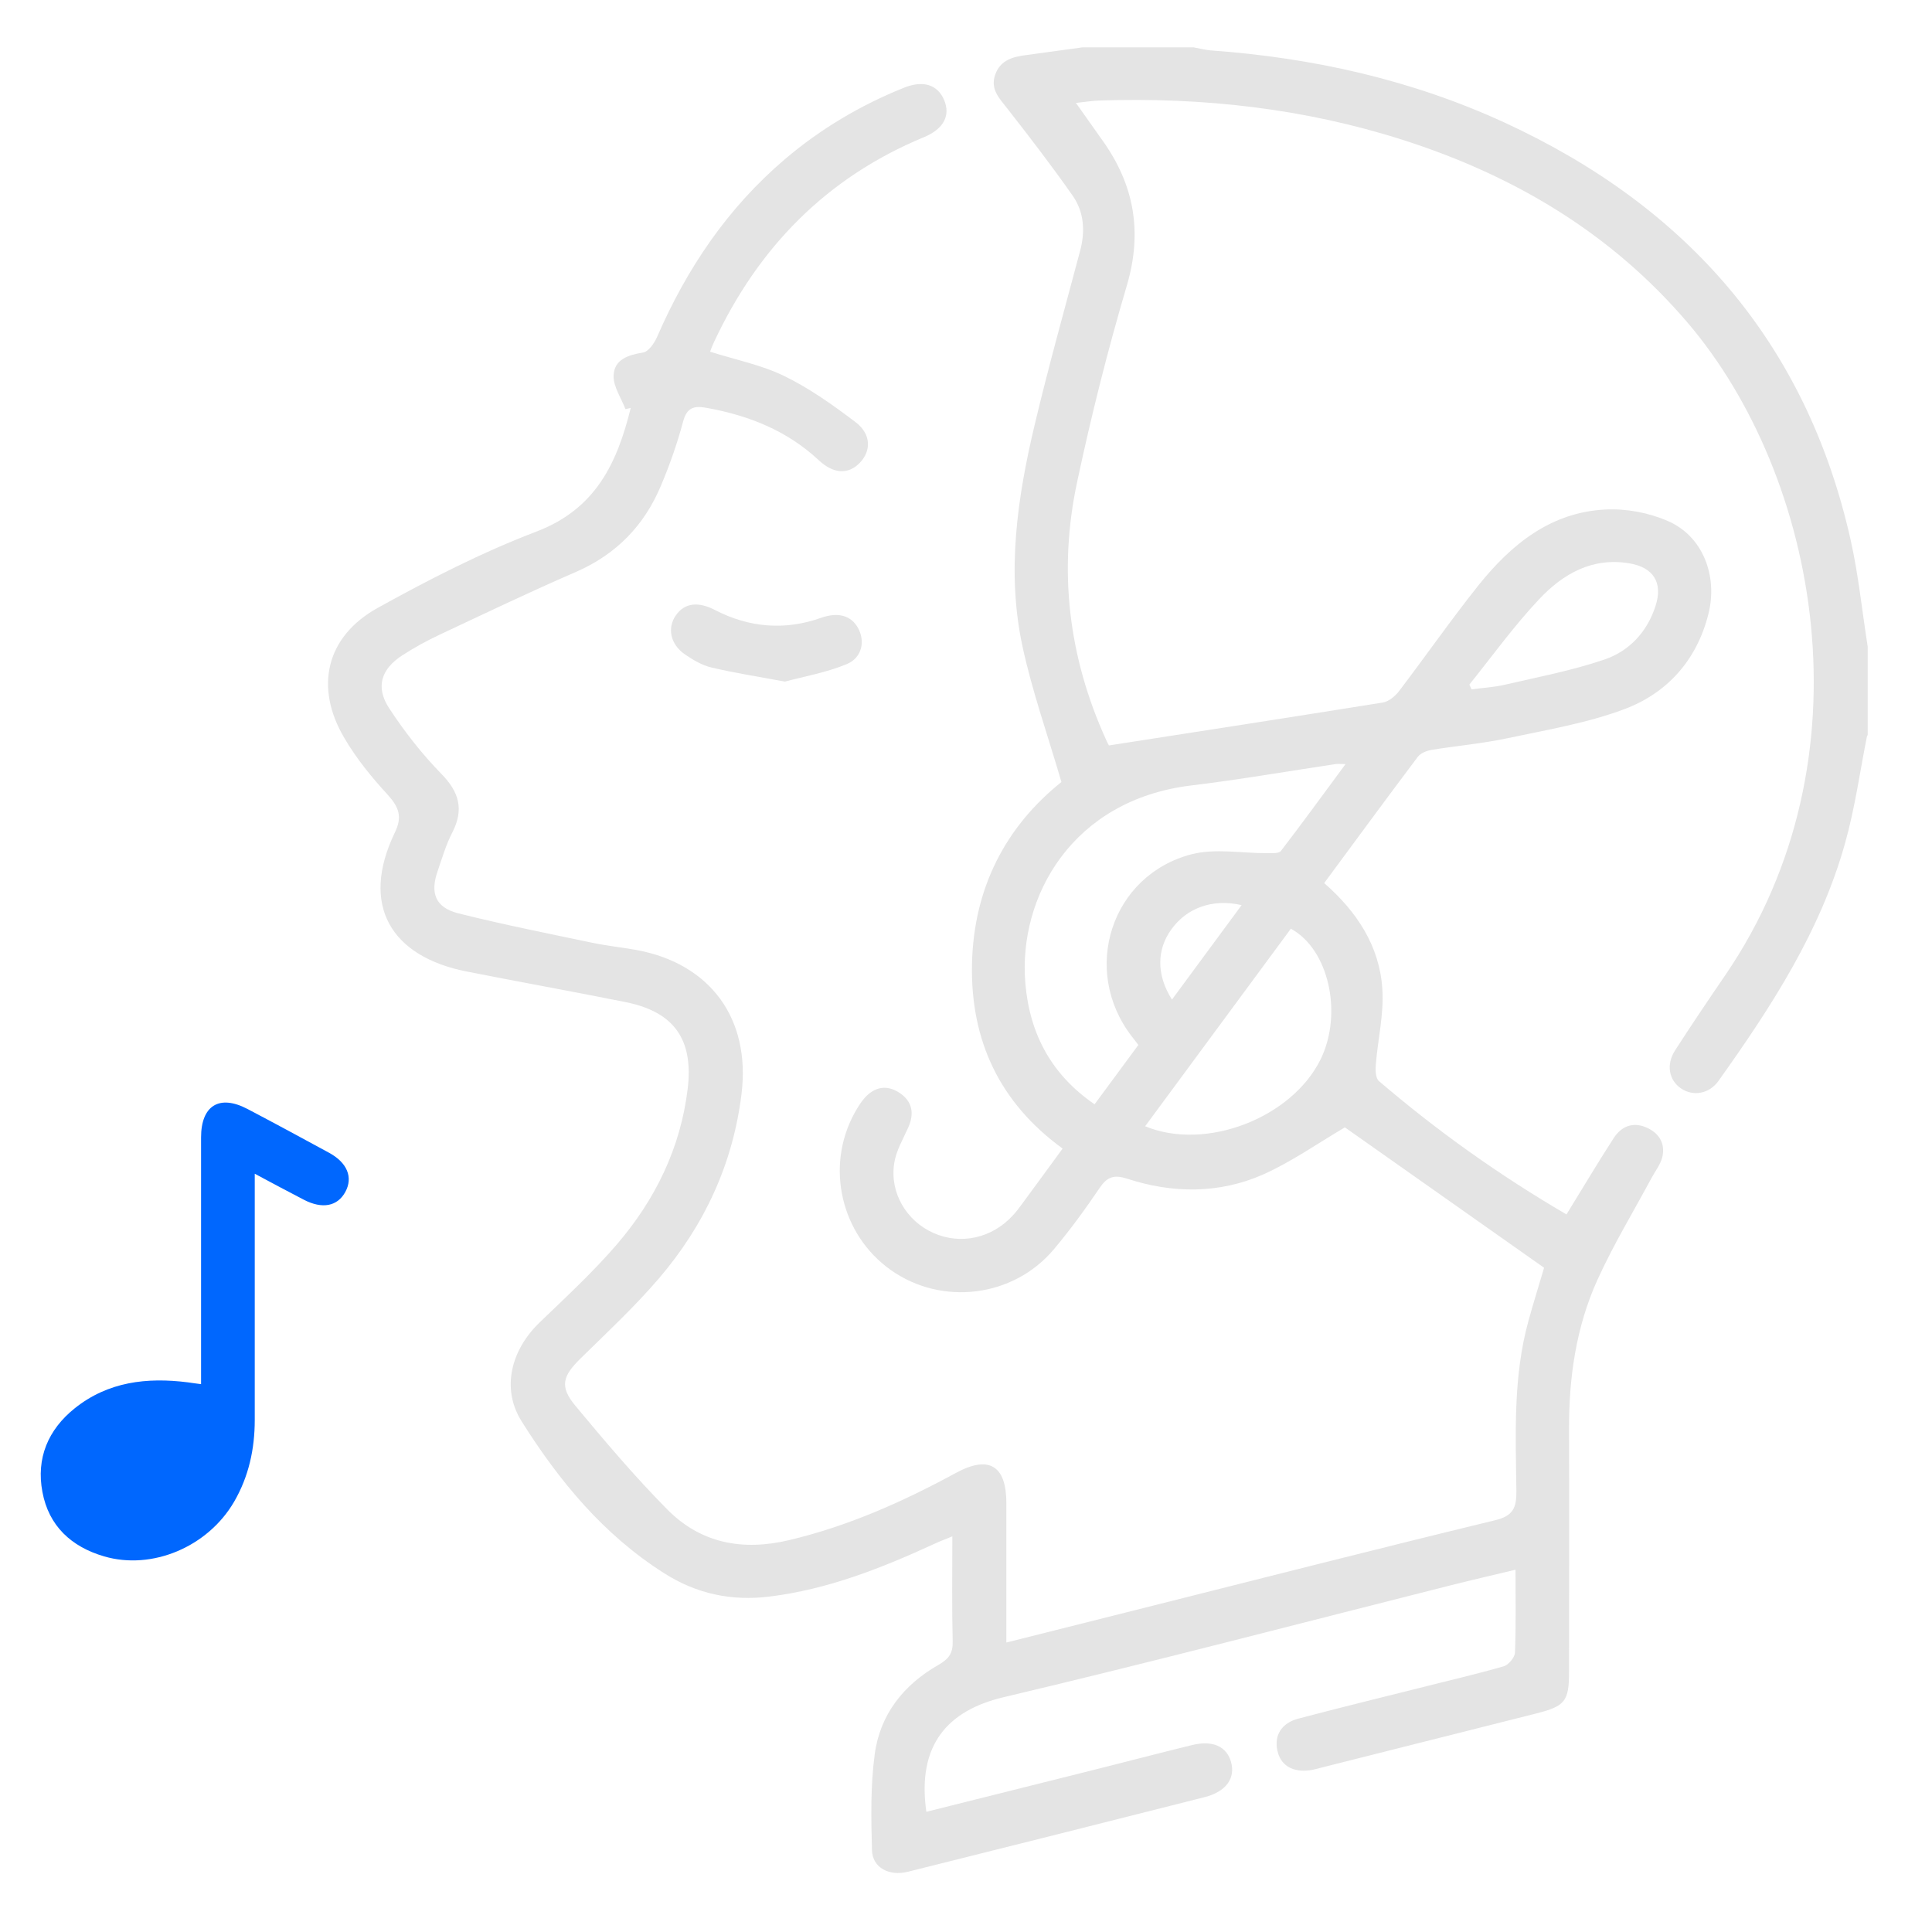 <?xml version="1.0" encoding="UTF-8"?><svg id="a" xmlns="http://www.w3.org/2000/svg" viewBox="0 0 113 113"><defs><style>.b{fill:#0067fe;}.c{fill:#e4e4e4;}</style></defs><path class="c" d="M109.21,42.99c-.42,2.1-.71,4.25-1.29,6.31-1.44,5.17-4.33,9.6-7.4,13.91-.55,.78-1.5,.93-2.2,.45-.71-.48-.88-1.4-.35-2.22,.96-1.49,1.95-2.96,2.95-4.42,8.65-12.67,5.41-29.19-2.2-38.13-4.49-5.27-10.19-8.64-16.71-10.72-5.75-1.83-11.67-2.49-17.7-2.29-.41,.01-.82,.08-1.38,.14,.57,.81,1.06,1.5,1.55,2.19,1.86,2.6,2.35,5.35,1.43,8.48-1.12,3.79-2.09,7.64-2.91,11.5-1.11,5.18-.51,10.23,1.69,15.07,.08,.19,.18,.36,.17,.34,5.41-.84,10.72-1.66,16.02-2.51,.35-.06,.72-.37,.95-.67,1.56-2.05,3.03-4.16,4.63-6.17,1.92-2.4,4.24-4.3,7.46-4.45,1.2-.06,2.52,.19,3.62,.67,2.04,.87,2.95,3.2,2.38,5.45-.68,2.7-2.41,4.62-4.92,5.56-2.19,.82-4.54,1.21-6.84,1.7-1.46,.31-2.95,.44-4.43,.68-.28,.05-.63,.18-.8,.4-1.84,2.44-3.64,4.9-5.48,7.39,1.92,1.68,3.24,3.69,3.4,6.19,.1,1.46-.26,2.94-.38,4.41-.03,.33-.02,.81,.18,.98,3.41,2.92,7.05,5.51,10.97,7.8,.94-1.52,1.82-3.01,2.76-4.46,.47-.73,1.18-.98,1.99-.59,.71,.34,1.04,.95,.85,1.72-.11,.42-.41,.8-.62,1.19-1.07,1.99-2.24,3.92-3.17,5.97-1.25,2.76-1.67,5.71-1.66,8.74,.02,4.73,0,9.46,0,14.19,0,1.72-.23,2-1.92,2.43-4.21,1.06-8.42,2.12-12.62,3.18-.2,.05-.4,.11-.61,.14-1.02,.14-1.73-.29-1.91-1.16-.19-.88,.24-1.6,1.23-1.86,2.35-.62,4.71-1.2,7.07-1.79,1.65-.42,3.31-.8,4.94-1.27,.28-.08,.65-.52,.66-.81,.06-1.56,.03-3.12,.03-4.84-1.32,.32-2.55,.6-3.78,.91-8.72,2.2-17.42,4.48-26.17,6.55-3.25,.77-5.07,2.78-4.51,6.7,3.1-.78,6.18-1.55,9.27-2.32,2.09-.52,4.17-1.07,6.26-1.58,1.21-.3,2.03,.07,2.29,.98,.27,.96-.29,1.74-1.53,2.06-5.79,1.47-11.58,2.92-17.38,4.37-1.1,.27-2.06-.25-2.09-1.26-.05-1.87-.09-3.77,.16-5.61,.31-2.34,1.7-4.08,3.74-5.24,.59-.34,.84-.67,.82-1.37-.05-1.98-.02-3.96-.02-6.14-.44,.18-.78,.31-1.1,.46-3.07,1.41-6.19,2.64-9.58,3.06-2.24,.28-4.28-.16-6.17-1.36-3.55-2.25-6.15-5.4-8.35-8.9-1.18-1.89-.63-4.14,1.06-5.77,1.55-1.49,3.14-2.96,4.54-4.59,2.23-2.61,3.7-5.61,4.12-9.07,.35-2.89-.79-4.51-3.64-5.08-3.1-.62-6.21-1.18-9.3-1.79-4.39-.87-6.25-3.85-4.18-8.14,.44-.9,.23-1.47-.41-2.18-.94-1.02-1.83-2.11-2.53-3.3-1.79-2.99-1.1-5.97,1.94-7.65,3-1.66,6.08-3.24,9.28-4.46,3.48-1.33,4.72-4.03,5.51-7.23l-.31,.07c-.25-.66-.72-1.32-.69-1.97,.03-.93,.85-1.2,1.72-1.34,.32-.05,.66-.55,.82-.91,1.74-4.01,4.13-7.55,7.48-10.4,2.08-1.77,4.41-3.15,6.94-4.17,1.13-.46,1.98-.2,2.37,.71,.38,.9-.02,1.69-1.17,2.17-5.71,2.36-9.71,6.46-12.3,12.01-.09,.19-.16,.38-.22,.54,1.47,.47,3,.77,4.35,1.43,1.48,.72,2.85,1.7,4.17,2.7,.91,.7,.91,1.67,.24,2.37-.67,.69-1.53,.66-2.39-.14-1.87-1.75-4.13-2.64-6.61-3.08-.71-.13-1.13,0-1.34,.82-.34,1.27-.78,2.52-1.29,3.73-.98,2.34-2.62,4.03-4.99,5.06-2.68,1.16-5.31,2.42-7.95,3.66-.75,.35-1.49,.76-2.19,1.21-1.25,.81-1.58,1.87-.76,3.11,.89,1.36,1.91,2.66,3.04,3.82,1.06,1.08,1.33,2.1,.64,3.44-.36,.7-.59,1.48-.85,2.24-.46,1.3-.13,2.14,1.2,2.48,2.59,.65,5.21,1.17,7.83,1.72,.85,.18,1.72,.27,2.57,.42,4.35,.79,6.71,4.03,6.17,8.42-.5,4.09-2.17,7.68-4.82,10.78-1.42,1.66-3.03,3.16-4.59,4.69-1.06,1.04-1.24,1.65-.31,2.77,1.73,2.08,3.48,4.15,5.38,6.07,1.96,1.98,4.4,2.44,7.13,1.79,3.45-.82,6.64-2.24,9.73-3.92,1.94-1.06,2.97-.46,2.97,1.76,0,2.67,0,5.34,0,8.15,2.6-.65,5.08-1.28,7.56-1.9,7-1.76,14-3.55,21.02-5.25,1.05-.25,1.26-.72,1.25-1.69-.04-3.33-.2-6.68,.7-9.95,.29-1.07,.63-2.13,.92-3.13-3.93-2.77-7.86-5.54-11.65-8.21-1.57,.92-3.11,2.01-4.79,2.76-2.57,1.13-5.29,1.11-7.95,.24-.78-.25-1.17-.1-1.61,.55-.84,1.24-1.72,2.45-2.68,3.59-2.37,2.81-6.54,3.31-9.52,1.21-2.93-2.07-3.85-6.05-2.13-9.19,.17-.3,.35-.61,.58-.87,.59-.67,1.31-.8,2.05-.31,.74,.49,.88,1.19,.52,2.01-.31,.69-.72,1.38-.83,2.11-.27,1.73,.72,3.37,2.28,4.07,1.6,.72,3.43,.32,4.66-1.02,.19-.2,.36-.43,.52-.65,.78-1.06,1.56-2.12,2.39-3.26-3.68-2.68-5.39-6.31-5.3-10.78,.09-4.44,1.95-8.03,5.23-10.66-.79-2.71-1.7-5.27-2.27-7.9-.95-4.37-.31-8.73,.71-13.01,.81-3.41,1.76-6.79,2.66-10.18,.3-1.14,.22-2.26-.44-3.2-1.21-1.73-2.5-3.41-3.8-5.07-.48-.62-1.04-1.15-.73-2.02,.31-.86,1.05-1.04,1.83-1.14,1.1-.15,2.19-.3,3.29-.45,2.16,0,4.31,0,6.47,0,.34,.06,.67,.15,1.01,.18,5.98,.43,11.76,1.72,17.21,4.23,10.62,4.9,17.63,12.85,20.22,24.4,.46,2.05,.67,4.16,1,6.25v5.22Zm-42.63,18.13c-.18-.24-.28-.38-.39-.51-2.98-3.87-1.21-9.43,3.52-10.65,1.39-.35,2.94-.05,4.41-.06,.27,0,.68,.03,.8-.13,1.26-1.64,2.48-3.32,3.78-5.08-.31,0-.45-.02-.58,0-2.81,.42-5.62,.91-8.44,1.25-6.99,.84-10.13,6.53-9.71,11.56,.25,2.96,1.51,5.34,4.05,7.09l2.56-3.47Zm.39,4.75c3.57,1.48,8.61-.5,10.28-3.93,1.3-2.69,.46-6.43-1.75-7.62-2.83,3.84-5.67,7.68-8.52,11.55Zm18.97-25.83l.13,.28c.65-.09,1.3-.12,1.94-.27,1.95-.45,3.93-.83,5.82-1.47,1.45-.49,2.51-1.61,3-3.14,.44-1.36-.12-2.25-1.52-2.49-2.19-.37-3.9,.62-5.29,2.1-1.47,1.56-2.73,3.31-4.07,4.98Zm-17.39,18.42l4.07-5.52c-1.68-.39-3.2,.15-4.11,1.42-.86,1.18-.88,2.67,.04,4.11Z"/><path class="b" d="M11.76,80.96c0-.5,0-.95,0-1.4,0-4.34,0-8.69,0-13.03,0-1.87,1.07-2.53,2.71-1.67,1.6,.84,3.19,1.7,4.77,2.56,1.07,.58,1.42,1.44,.96,2.29-.46,.85-1.35,1.02-2.43,.46-.91-.47-1.82-.96-2.87-1.52,0,.49,0,.83,0,1.16,0,4.41,0,8.83,0,13.24,0,1.7-.35,3.31-1.21,4.79-1.54,2.64-4.8,4.01-7.6,3.19-1.92-.56-3.24-1.78-3.61-3.77-.37-1.97,.33-3.64,1.89-4.89,1.95-1.56,4.22-1.82,6.61-1.52,.23,.03,.46,.07,.8,.11Z"/><path class="c" d="M45.93,39.87c-1.61-.3-2.98-.51-4.32-.83-.56-.13-1.09-.45-1.57-.78-.84-.59-1.02-1.54-.51-2.27,.53-.76,1.35-.8,2.29-.31,1.99,1.03,4.09,1.21,6.22,.45,.94-.33,1.73-.16,2.15,.61,.42,.77,.23,1.74-.68,2.11-1.19,.49-2.49,.72-3.58,1.01Z"/></svg>